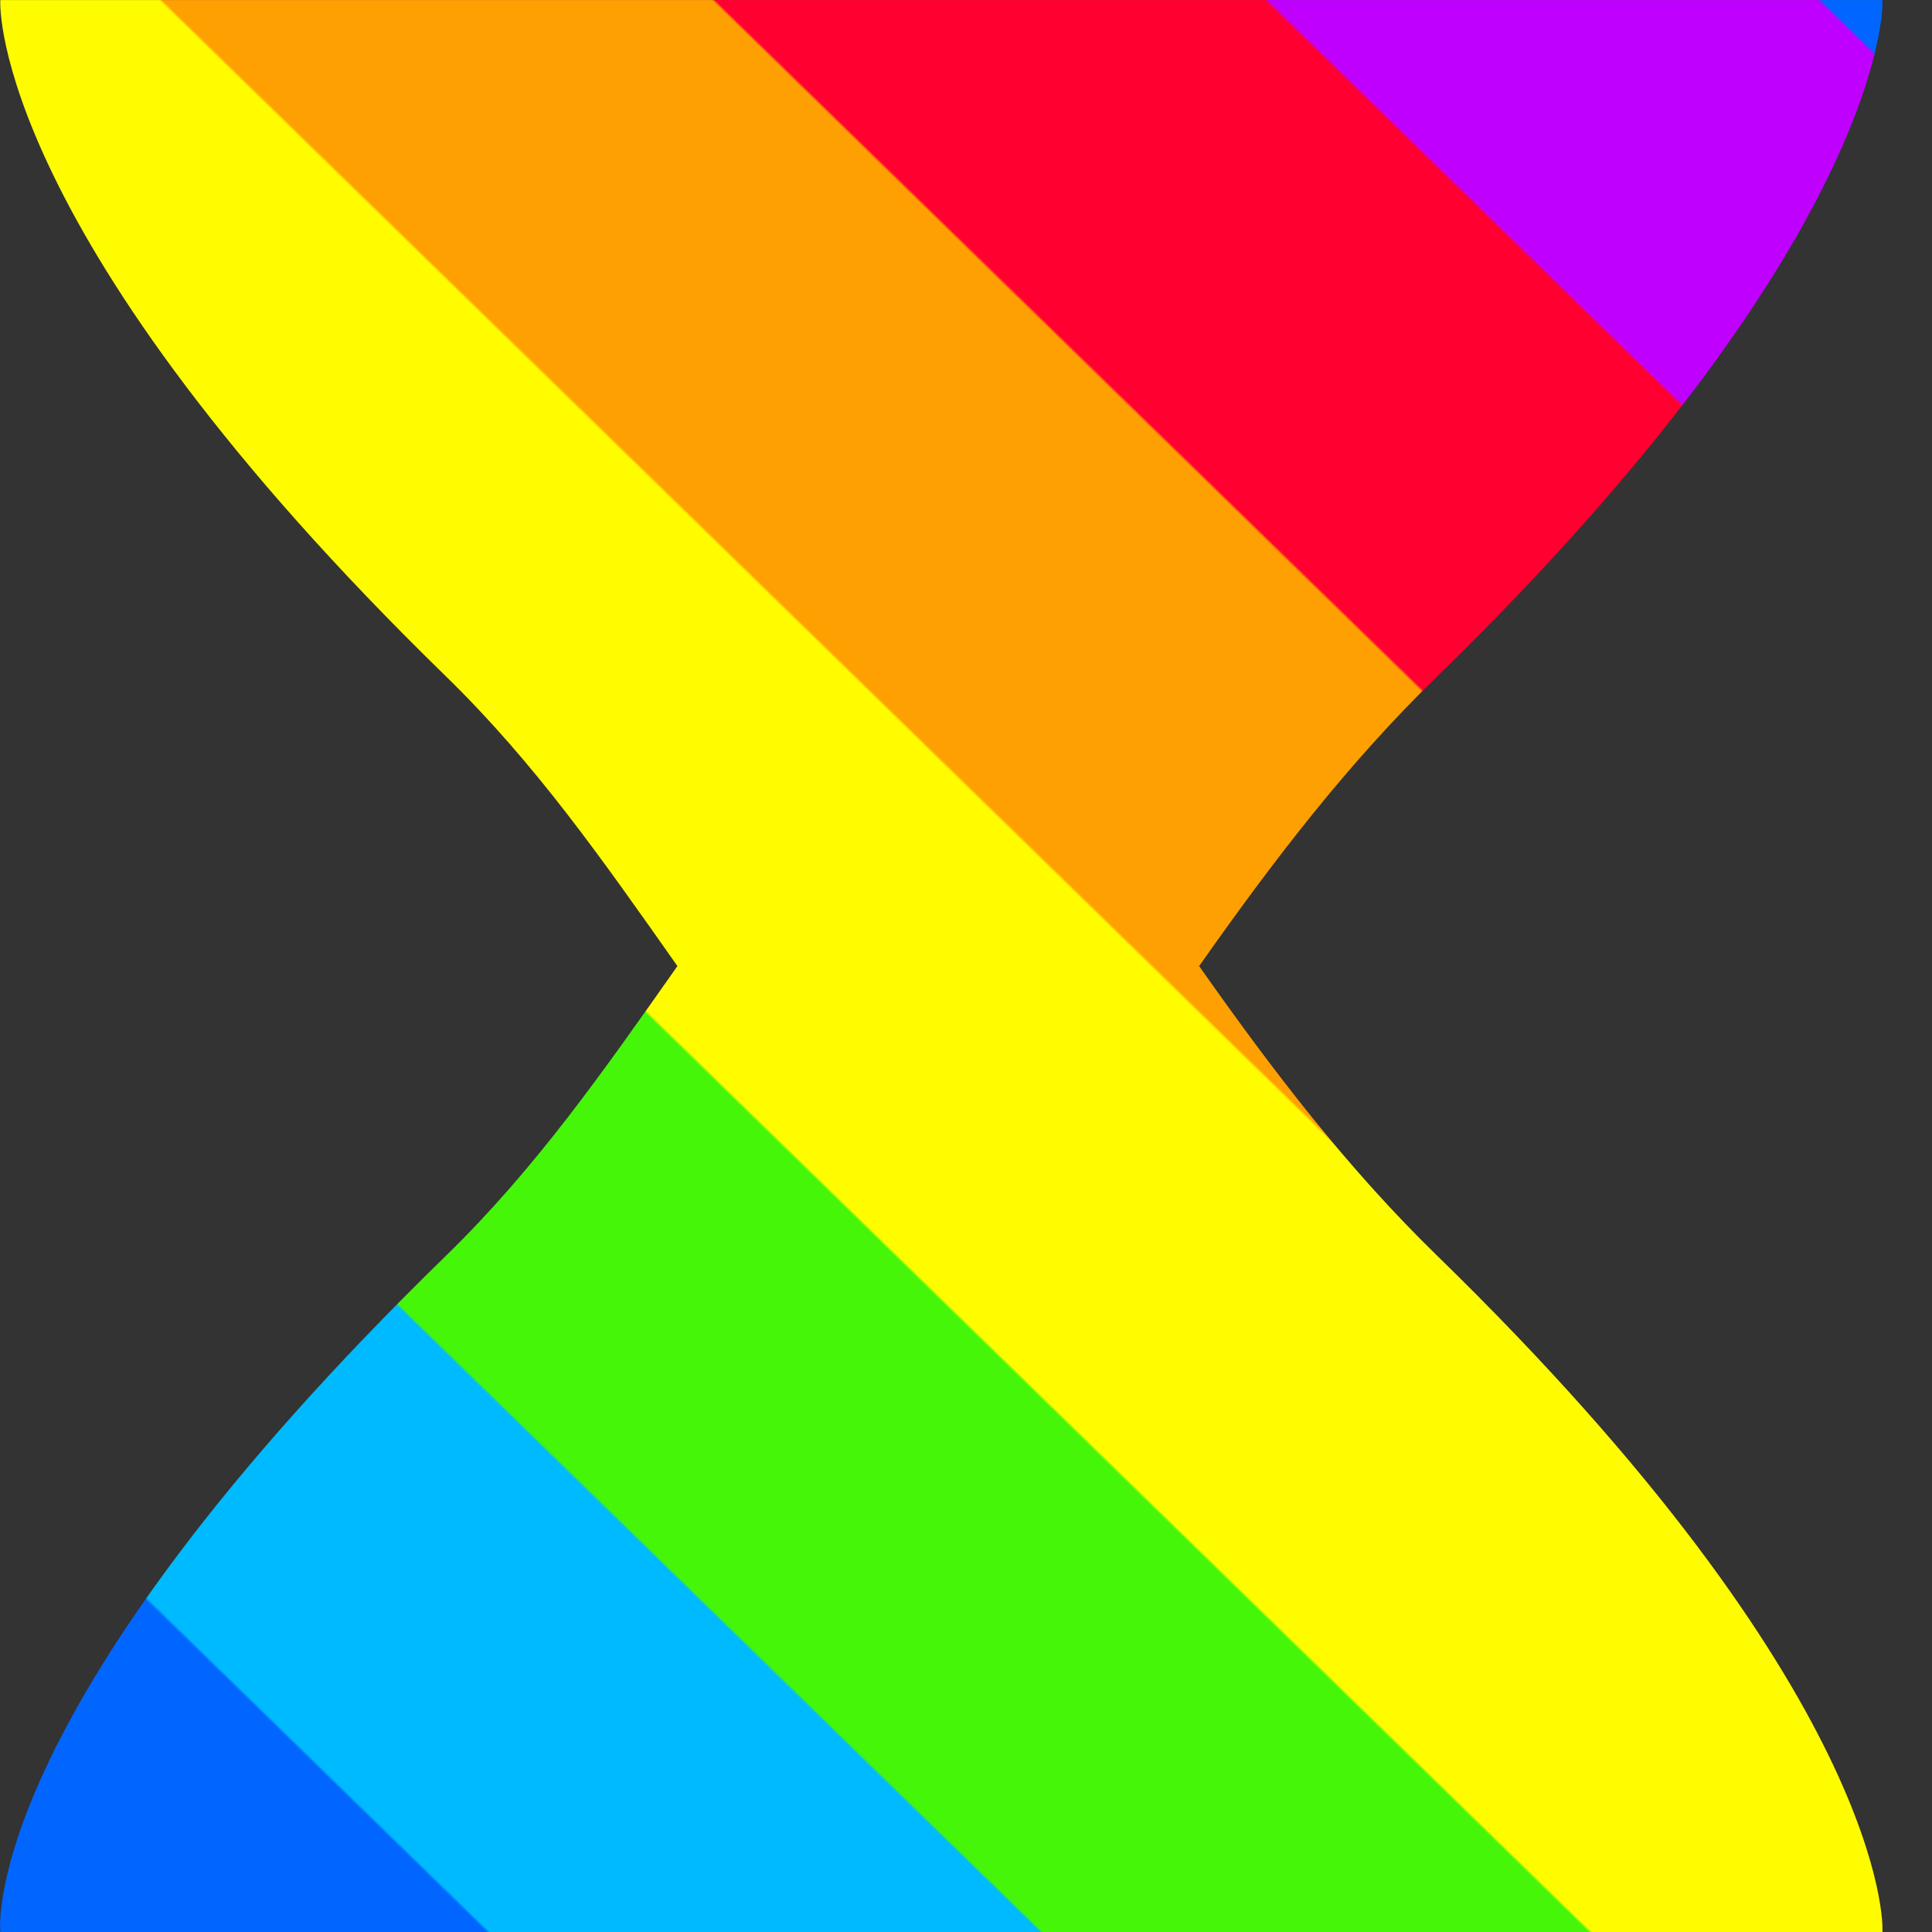 <?xml version="1.0" encoding="UTF-8" standalone="no"?>
<!-- Created with Inkscape (http://www.inkscape.org/) -->

<svg
   version="1.1"
   id="svg1"
   width="75"
   height="75"
   viewBox="0 0 75 75"
   xmlns:xlink="http://www.w3.org/1999/xlink"
   xmlns="http://www.w3.org/2000/svg"
   xmlns:svg="http://www.w3.org/2000/svg">
  <rect x="0" y="0" width="75" height="75" fill="#333333" stroke="none"/>
  <defs
     id="defs1">
    <linearGradient
       id="linearGradient16">
<stop
    style="stop-color:#0066ff;stop-opacity:1;"
    offset="0.016" />
    <stop
    style="stop-color:#c000ff;stop-opacity:1;"
    offset="0.017" />
    <stop
    style="stop-color:#c000ff;stop-opacity:1;"
    offset="0.159" />
    <stop
    style="stop-color:#ff0030;stop-opacity:1;"
    offset="0.16" />
    <stop
    style="stop-color:#ff0030;stop-opacity:1;"
    offset="0.302" />
    <stop
    style="stop-color:#fea002;stop-opacity:1;"
    offset="0.303" />
    <stop
    style="stop-color:#fea002;stop-opacity:1;"
    offset="0.445" />
    <stop
    style="stop-color:#fffc00;stop-opacity:1;"
    offset="0.446" />
    <stop
    style="stop-color:#fffc00;stop-opacity:1;"
    offset="0.588" />
    <stop
    style="stop-color:#46f609;stop-opacity:1;"
    offset="0.589" />
    <stop
    style="stop-color:#46f609;stop-opacity:1;"
    offset="0.73" />
    <stop
    style="stop-color:#00baff;stop-opacity:1;"
    offset="0.731" />
    <stop
    style="stop-color:#00baff;stop-opacity:1;"
    offset="0.873" />
    <stop
    style="stop-color:#0066ff;stop-opacity:1;"
    offset="0.874" />
    </linearGradient>
    <clipPath
       clipPathUnits="userSpaceOnUse"
       id="clipPath21-1">
      <path
         d="m 201.005,227 c -0.018,-0.133 -0.11,-4.782 8.993,-13.65 v 0 c 1.816,-1.771 3.164,-3.706 4.675,-5.851 v 0 c -1.51,-2.146 -2.859,-4.08 -4.675,-5.85 v 0 c -9.303,-9.062 -9.015,-13.49 -8.993,-13.649 v 0 h 37.993 c 0.021,0.146 0.068,4.829 -8.985,13.649 v 0 c -1.817,1.77 -3.299,3.705 -4.808,5.85 v 0 c 1.51,2.146 2.992,4.081 4.808,5.851 v 0 c 9.004,8.772 9.005,13.494 8.985,13.65 v 0 z"
         transform="translate(-249.197,-197.197)"
         id="path21-9" />
    </clipPath>
    <linearGradient
       xlink:href="#linearGradient16"
       id="linearGradient17"
       x1="-10.197"
       y1="29.803"
       x2="-48.197"
       y2="-9.197"
       gradientUnits="userSpaceOnUse" />
  </defs>
  <path
     id="path1"
     clip-path="url(#clipPath21-1)"
     style="display:inline;opacity:1;fill:url(#linearGradient17);fill-opacity:1;fill-rule:nonzero;stroke:none"
     d="M -33.394,54.606 -68,22 -34,-34 10.605,10.606 Z"
     transform="matrix(1.923,0,0,-1.923,92.687,57.314)" />
</svg>
